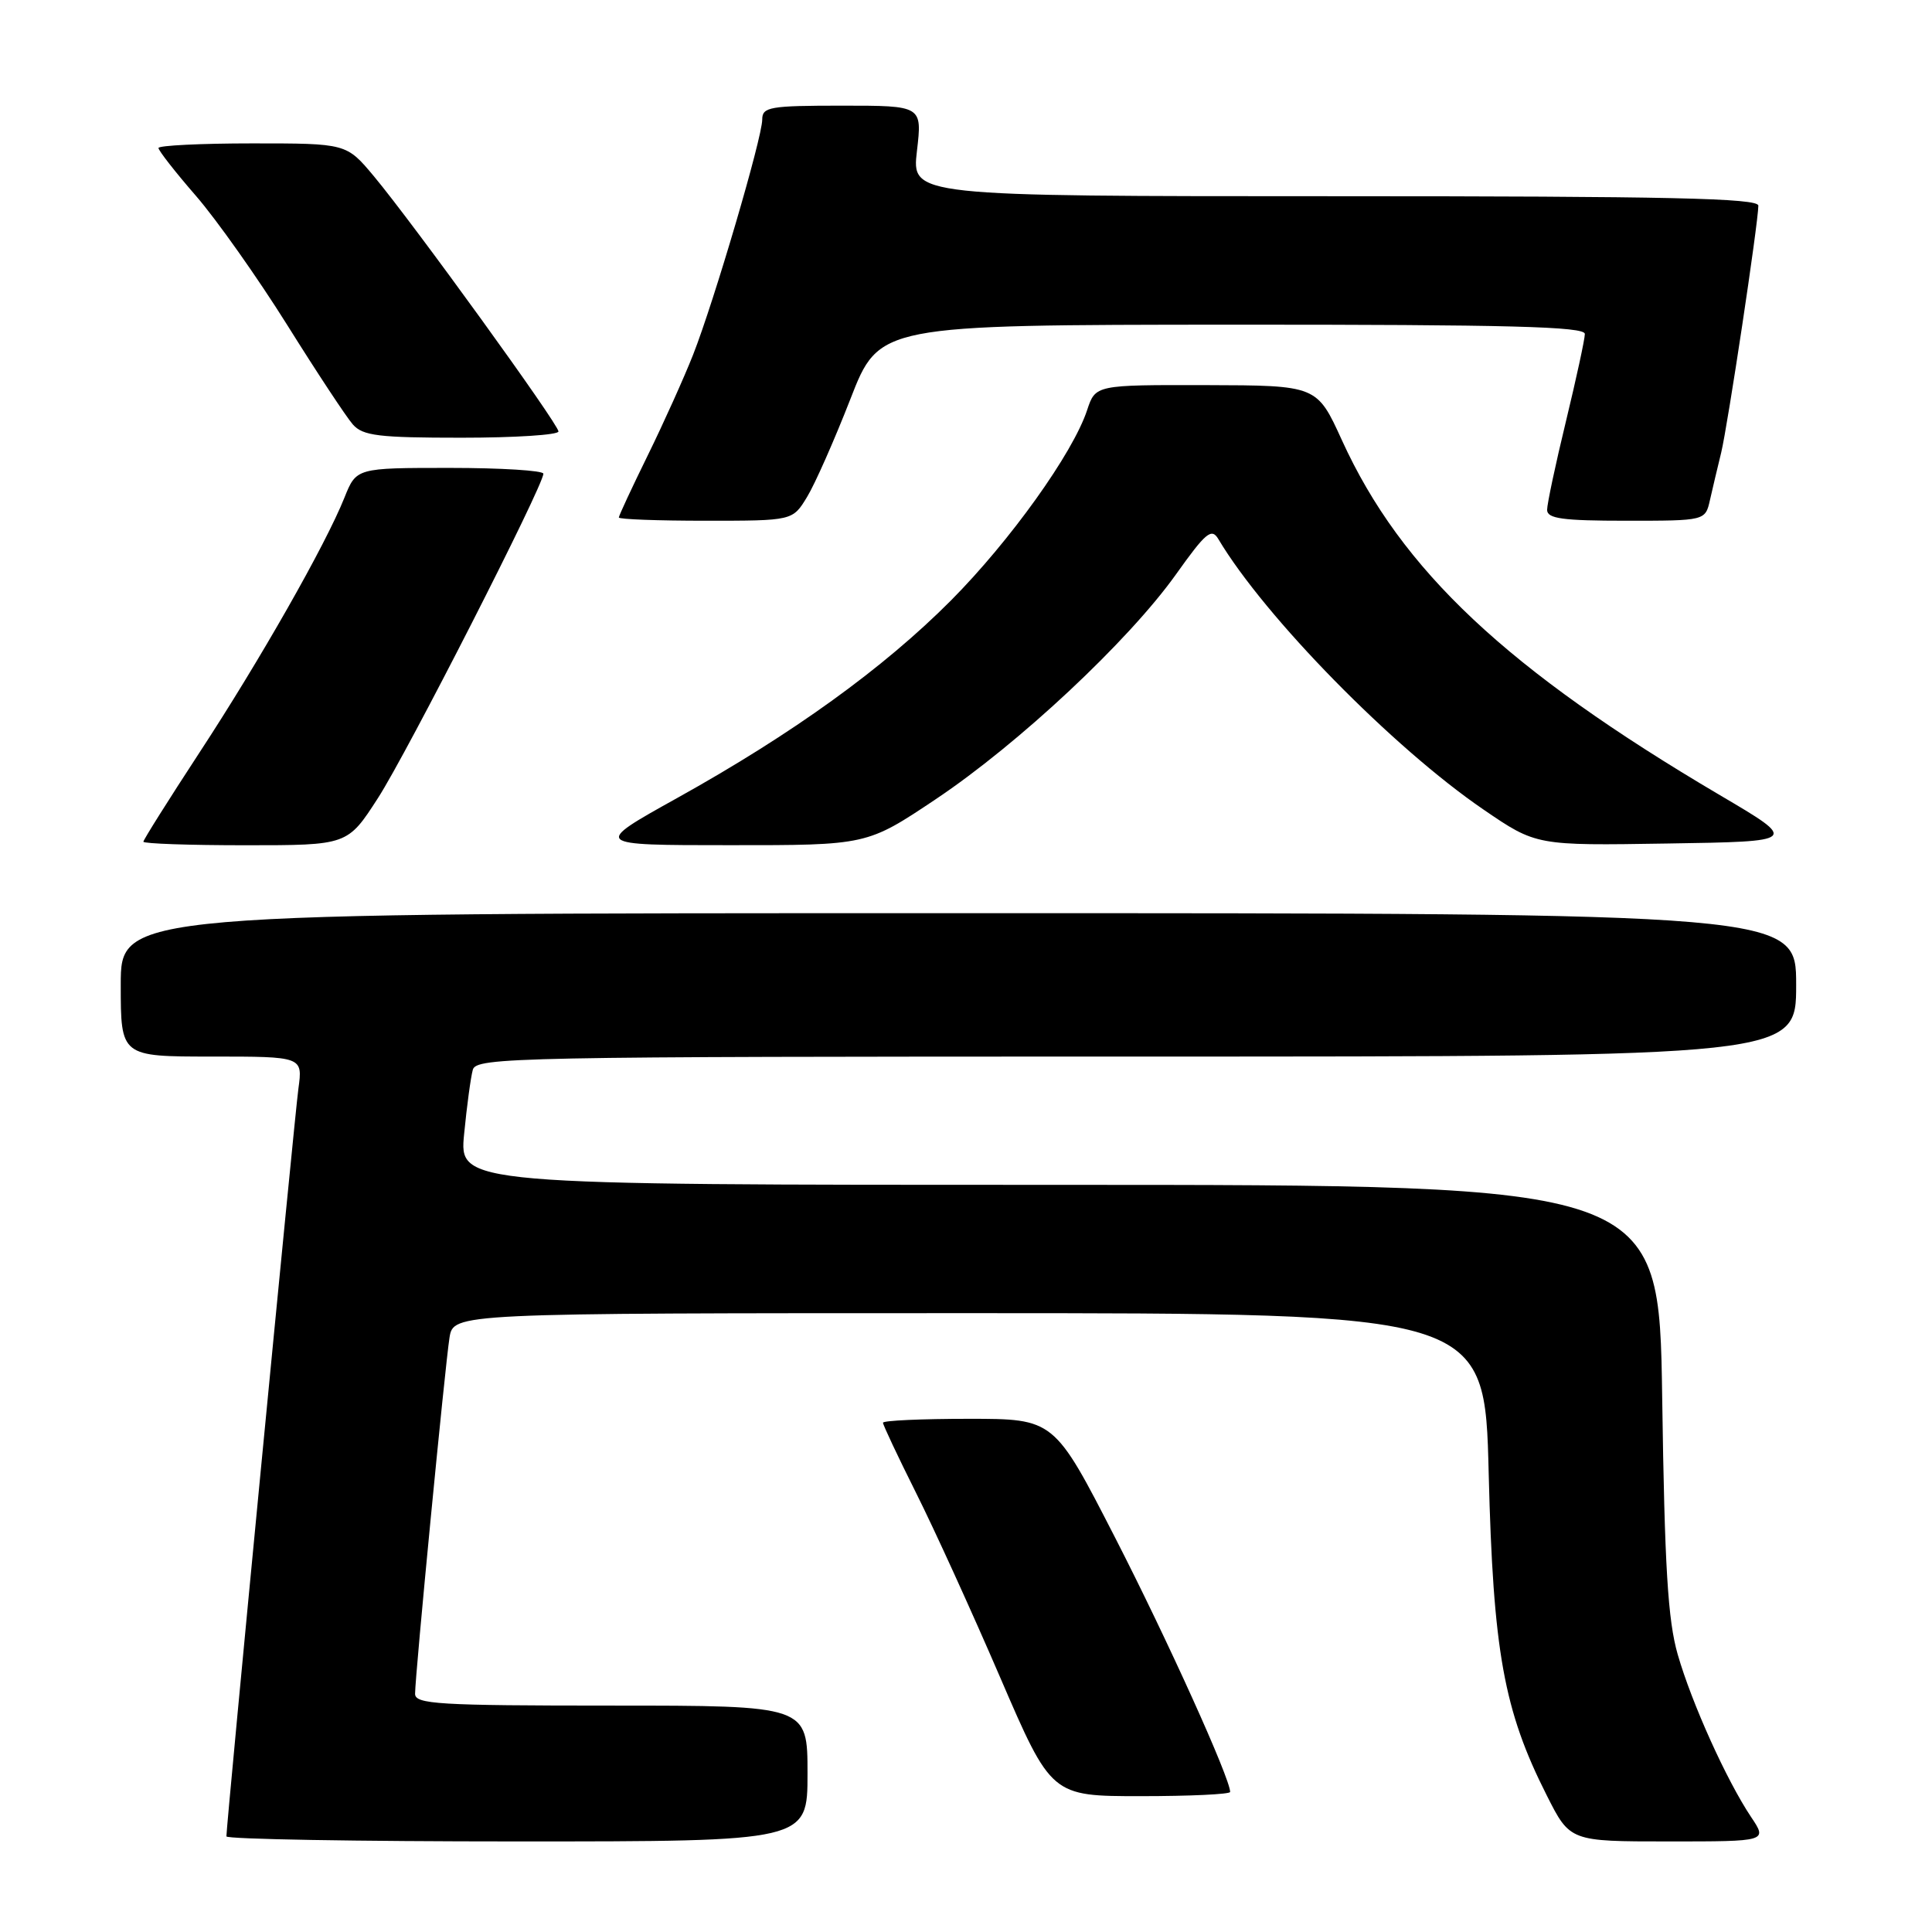 <?xml version="1.0" encoding="UTF-8" standalone="no"?>
<!DOCTYPE svg PUBLIC "-//W3C//DTD SVG 1.1//EN" "http://www.w3.org/Graphics/SVG/1.1/DTD/svg11.dtd" >
<svg xmlns="http://www.w3.org/2000/svg" xmlns:xlink="http://www.w3.org/1999/xlink" version="1.1" viewBox="0 0 256 256">
 <g >
 <path fill="currentColor"
d=" M 107.00 235.00 C 107.00 226.00 107.00 226.00 81.00 226.00 C 58.08 226.00 55.00 225.81 55.00 224.44 C 55.00 221.99 58.98 180.89 59.56 177.25 C 60.09 174.00 60.09 174.00 128.41 174.00 C 196.74 174.00 196.74 174.00 197.26 195.25 C 197.85 218.82 199.25 226.62 204.95 237.89 C 208.03 244.00 208.03 244.00 221.11 244.00 C 234.20 244.00 234.20 244.00 232.02 240.75 C 228.78 235.90 224.18 225.72 222.31 219.24 C 221.00 214.69 220.57 207.63 220.25 185.25 C 219.84 157.00 219.84 157.00 140.34 157.00 C 60.84 157.00 60.84 157.00 61.50 150.25 C 61.86 146.54 62.38 142.71 62.65 141.75 C 63.11 140.10 68.15 140.00 150.57 140.00 C 238.00 140.00 238.00 140.00 238.00 130.50 C 238.00 121.00 238.00 121.00 127.00 121.00 C 16.00 121.00 16.00 121.00 16.00 130.50 C 16.00 140.00 16.00 140.00 28.06 140.00 C 40.12 140.00 40.12 140.00 39.54 144.25 C 39.02 148.06 30.00 241.70 30.00 243.33 C 30.00 243.70 47.32 244.00 68.50 244.00 C 107.00 244.00 107.00 244.00 107.00 235.00 Z  M 163.00 237.44 C 163.00 235.64 154.69 217.26 147.76 203.75 C 139.68 188.00 139.68 188.00 128.34 188.00 C 122.10 188.00 117.00 188.23 117.00 188.52 C 117.00 188.81 118.96 192.97 121.36 197.77 C 123.77 202.57 128.79 213.59 132.52 222.25 C 139.31 238.00 139.31 238.00 151.16 238.00 C 157.67 238.00 163.00 237.75 163.00 237.44 Z  M 50.08 105.75 C 53.95 99.76 72.00 64.36 72.00 62.77 C 72.00 62.35 66.42 62.00 59.61 62.00 C 47.22 62.00 47.22 62.00 45.64 65.94 C 43.14 72.20 34.42 87.53 26.39 99.78 C 22.33 105.99 19.00 111.28 19.00 111.53 C 19.00 111.79 25.09 112.00 32.53 112.00 C 46.05 112.00 46.05 112.00 50.08 105.75 Z  M 123.99 105.90 C 134.98 98.55 149.50 84.96 155.80 76.14 C 159.80 70.52 160.54 69.91 161.45 71.45 C 167.59 81.76 184.58 99.08 196.57 107.27 C 203.56 112.05 203.56 112.05 220.94 111.77 C 238.32 111.50 238.32 111.50 227.91 105.37 C 199.70 88.74 185.67 75.57 177.81 58.33 C 174.50 51.07 174.50 51.07 159.83 51.03 C 145.16 51.00 145.16 51.00 144.05 54.34 C 142.17 60.05 133.84 71.68 126.00 79.57 C 117.06 88.55 105.05 97.22 89.73 105.74 C 78.50 111.99 78.50 111.99 96.68 111.99 C 114.87 112.00 114.87 112.00 123.99 105.90 Z  M 106.94 65.85 C 107.99 64.13 110.57 58.29 112.68 52.88 C 116.50 43.05 116.50 43.05 163.25 43.02 C 200.00 43.01 210.00 43.27 210.00 44.25 C 210.00 44.94 208.87 50.14 207.50 55.81 C 206.12 61.49 205.00 66.77 205.00 67.56 C 205.00 68.72 207.04 69.00 215.48 69.00 C 225.96 69.00 225.96 69.00 226.58 66.25 C 226.92 64.74 227.59 61.92 228.06 60.00 C 228.93 56.43 232.98 29.52 232.99 27.25 C 233.00 26.26 221.12 26.00 176.90 26.00 C 120.80 26.00 120.80 26.00 121.50 20.00 C 122.20 14.00 122.20 14.00 111.60 14.00 C 101.98 14.00 101.00 14.17 101.00 15.84 C 101.00 18.24 94.62 39.93 91.84 47.00 C 90.65 50.02 87.95 56.02 85.84 60.32 C 83.73 64.62 82.00 68.33 82.00 68.57 C 82.00 68.81 87.18 69.00 93.51 69.00 C 105.03 69.00 105.03 69.00 106.94 65.85 Z  M 74.00 57.17 C 74.00 56.20 54.78 29.63 49.54 23.35 C 45.90 19.00 45.90 19.00 33.45 19.00 C 26.60 19.00 21.00 19.28 21.00 19.61 C 21.00 19.95 23.23 22.81 25.97 25.96 C 28.70 29.11 34.15 36.82 38.08 43.10 C 42.00 49.37 45.91 55.29 46.76 56.25 C 48.09 57.75 50.18 58.00 61.15 58.00 C 68.22 58.00 74.00 57.63 74.00 57.17 Z "/>
</g>
</svg>